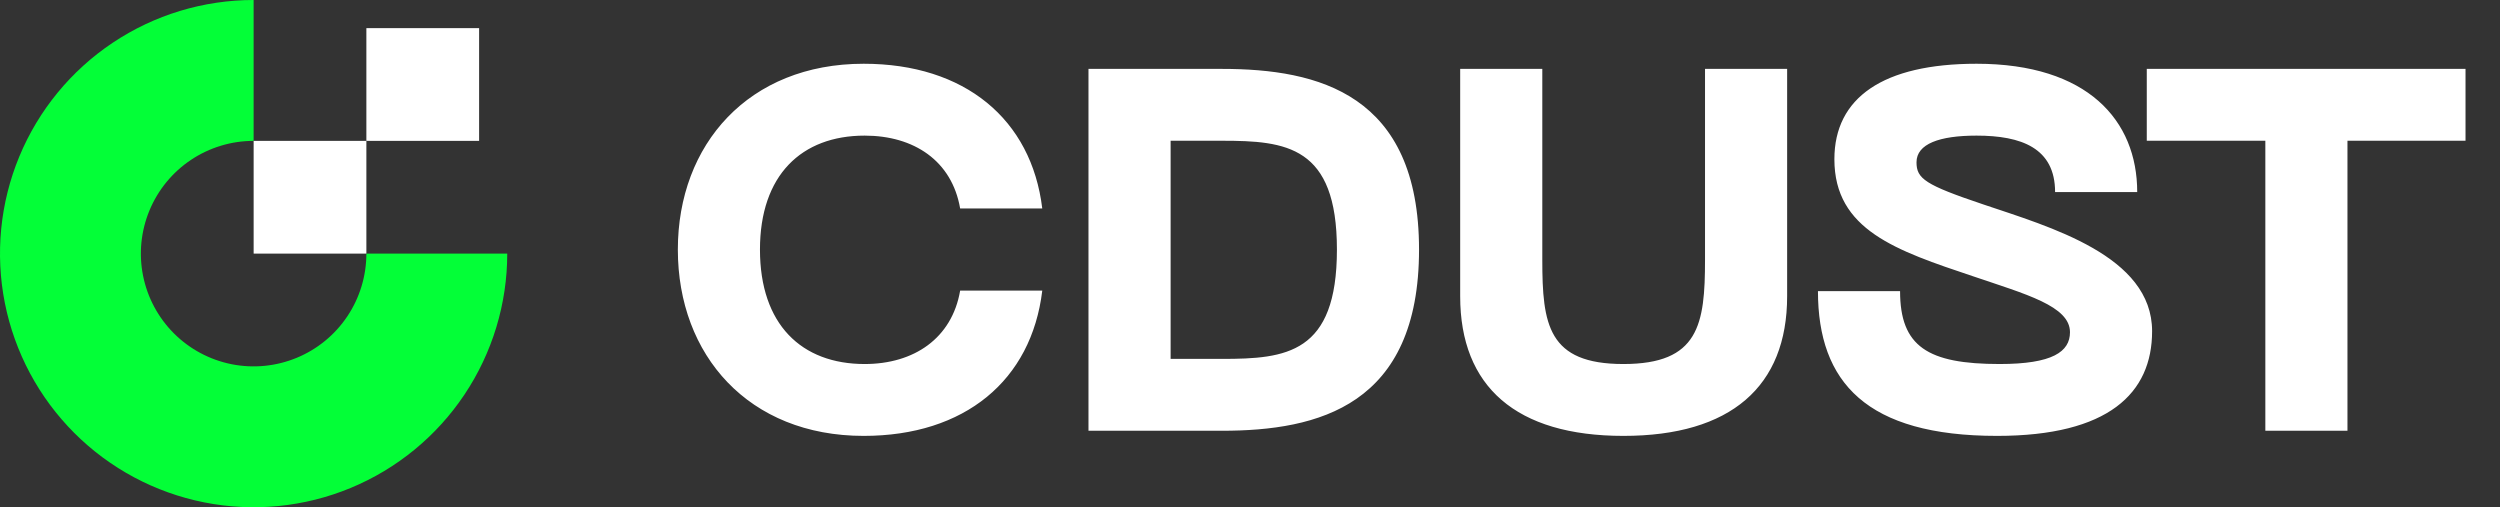 <svg width="138" height="28" viewBox="0 0 138 28" fill="none" xmlns="http://www.w3.org/2000/svg">
<rect x="0" y="0" width="138" height="28" fill="#333333" stroke="none"/>
<path d="M28 13.998C28 16.767 27.18 19.474 25.641 21.777C24.103 24.079 21.917 25.874 19.359 26.934C16.801 27.994 13.986 28.271 11.27 27.731C8.554 27.191 6.059 25.858 4.101 23.9C2.143 21.942 0.81 19.448 0.269 16.732C-0.271 14.016 0.006 11.201 1.065 8.643C2.125 6.085 3.919 3.898 6.222 2.36C8.524 0.821 11.231 6.67572e-05 14 0L14 7.776C12.769 7.776 11.566 8.141 10.542 8.825C9.518 9.509 8.721 10.481 8.25 11.618C7.779 12.756 7.655 14.007 7.896 15.215C8.136 16.422 8.729 17.531 9.599 18.401C10.47 19.272 11.579 19.864 12.786 20.105C13.994 20.345 15.245 20.221 16.382 19.75C17.52 19.279 18.492 18.481 19.175 17.457C19.859 16.434 20.224 15.23 20.224 13.999L28 13.998Z" fill="#03FF37"/>
<rect x="14.001" y="13.999" width="6.223" height="6.223" transform="rotate(-90 14.001 13.999)" fill="white"/>
<rect x="20.224" y="7.776" width="6.223" height="6.223" transform="rotate(-90 20.224 7.776)" fill="white"/>
<path d="M37.417 13.776C37.417 7.968 41.327 3.519 47.673 3.519C53.255 3.519 56.938 6.579 57.533 11.509H53C52.547 8.874 50.45 7.486 47.73 7.486C44.245 7.486 41.95 9.668 41.95 13.776C41.95 17.913 44.245 20.094 47.73 20.094C50.45 20.094 52.547 18.678 53 16.043H57.533C56.938 21.001 53.255 24.061 47.673 24.061C41.327 24.061 37.417 19.613 37.417 13.776ZM67.451 3.803C72.778 3.803 78.331 5.191 78.331 13.776C78.331 22.389 72.778 23.778 67.451 23.778L60.084 23.778V3.803L67.451 3.803ZM67.451 19.811C70.993 19.811 73.798 19.528 73.798 13.776C73.798 8.053 70.993 7.769 67.451 7.769H64.618V19.811H67.451ZM80.602 16.354V3.803L85.135 3.803V14.343C85.135 17.913 85.447 20.094 89.612 20.094C93.777 20.094 94.117 17.913 94.117 14.343V3.803L98.65 3.803V16.354C98.65 21.341 95.533 24.061 89.612 24.061C83.69 24.061 80.602 21.341 80.602 16.354ZM118.796 18.281C118.796 21.709 116.388 24.061 110.239 24.061C103.043 24.061 100.351 21.114 100.351 16.071H104.884C104.884 19.131 106.414 20.094 110.381 20.094C113.299 20.094 114.263 19.414 114.263 18.338C114.263 16.893 111.826 16.241 108.908 15.249C104.686 13.833 101.258 12.699 101.258 8.789C101.258 5.389 103.949 3.519 109.106 3.519C115.226 3.519 117.974 6.636 117.974 10.603H113.441C113.441 8.166 111.571 7.486 109.106 7.486C107.066 7.486 105.791 7.939 105.791 8.959C105.791 9.866 106.273 10.206 109.474 11.283C113.158 12.529 118.796 14.116 118.796 18.281ZM136.097 3.803V7.769H129.58V23.778H125.047V7.769H118.502V3.803L136.097 3.803Z" fill="white"/>
</svg>
